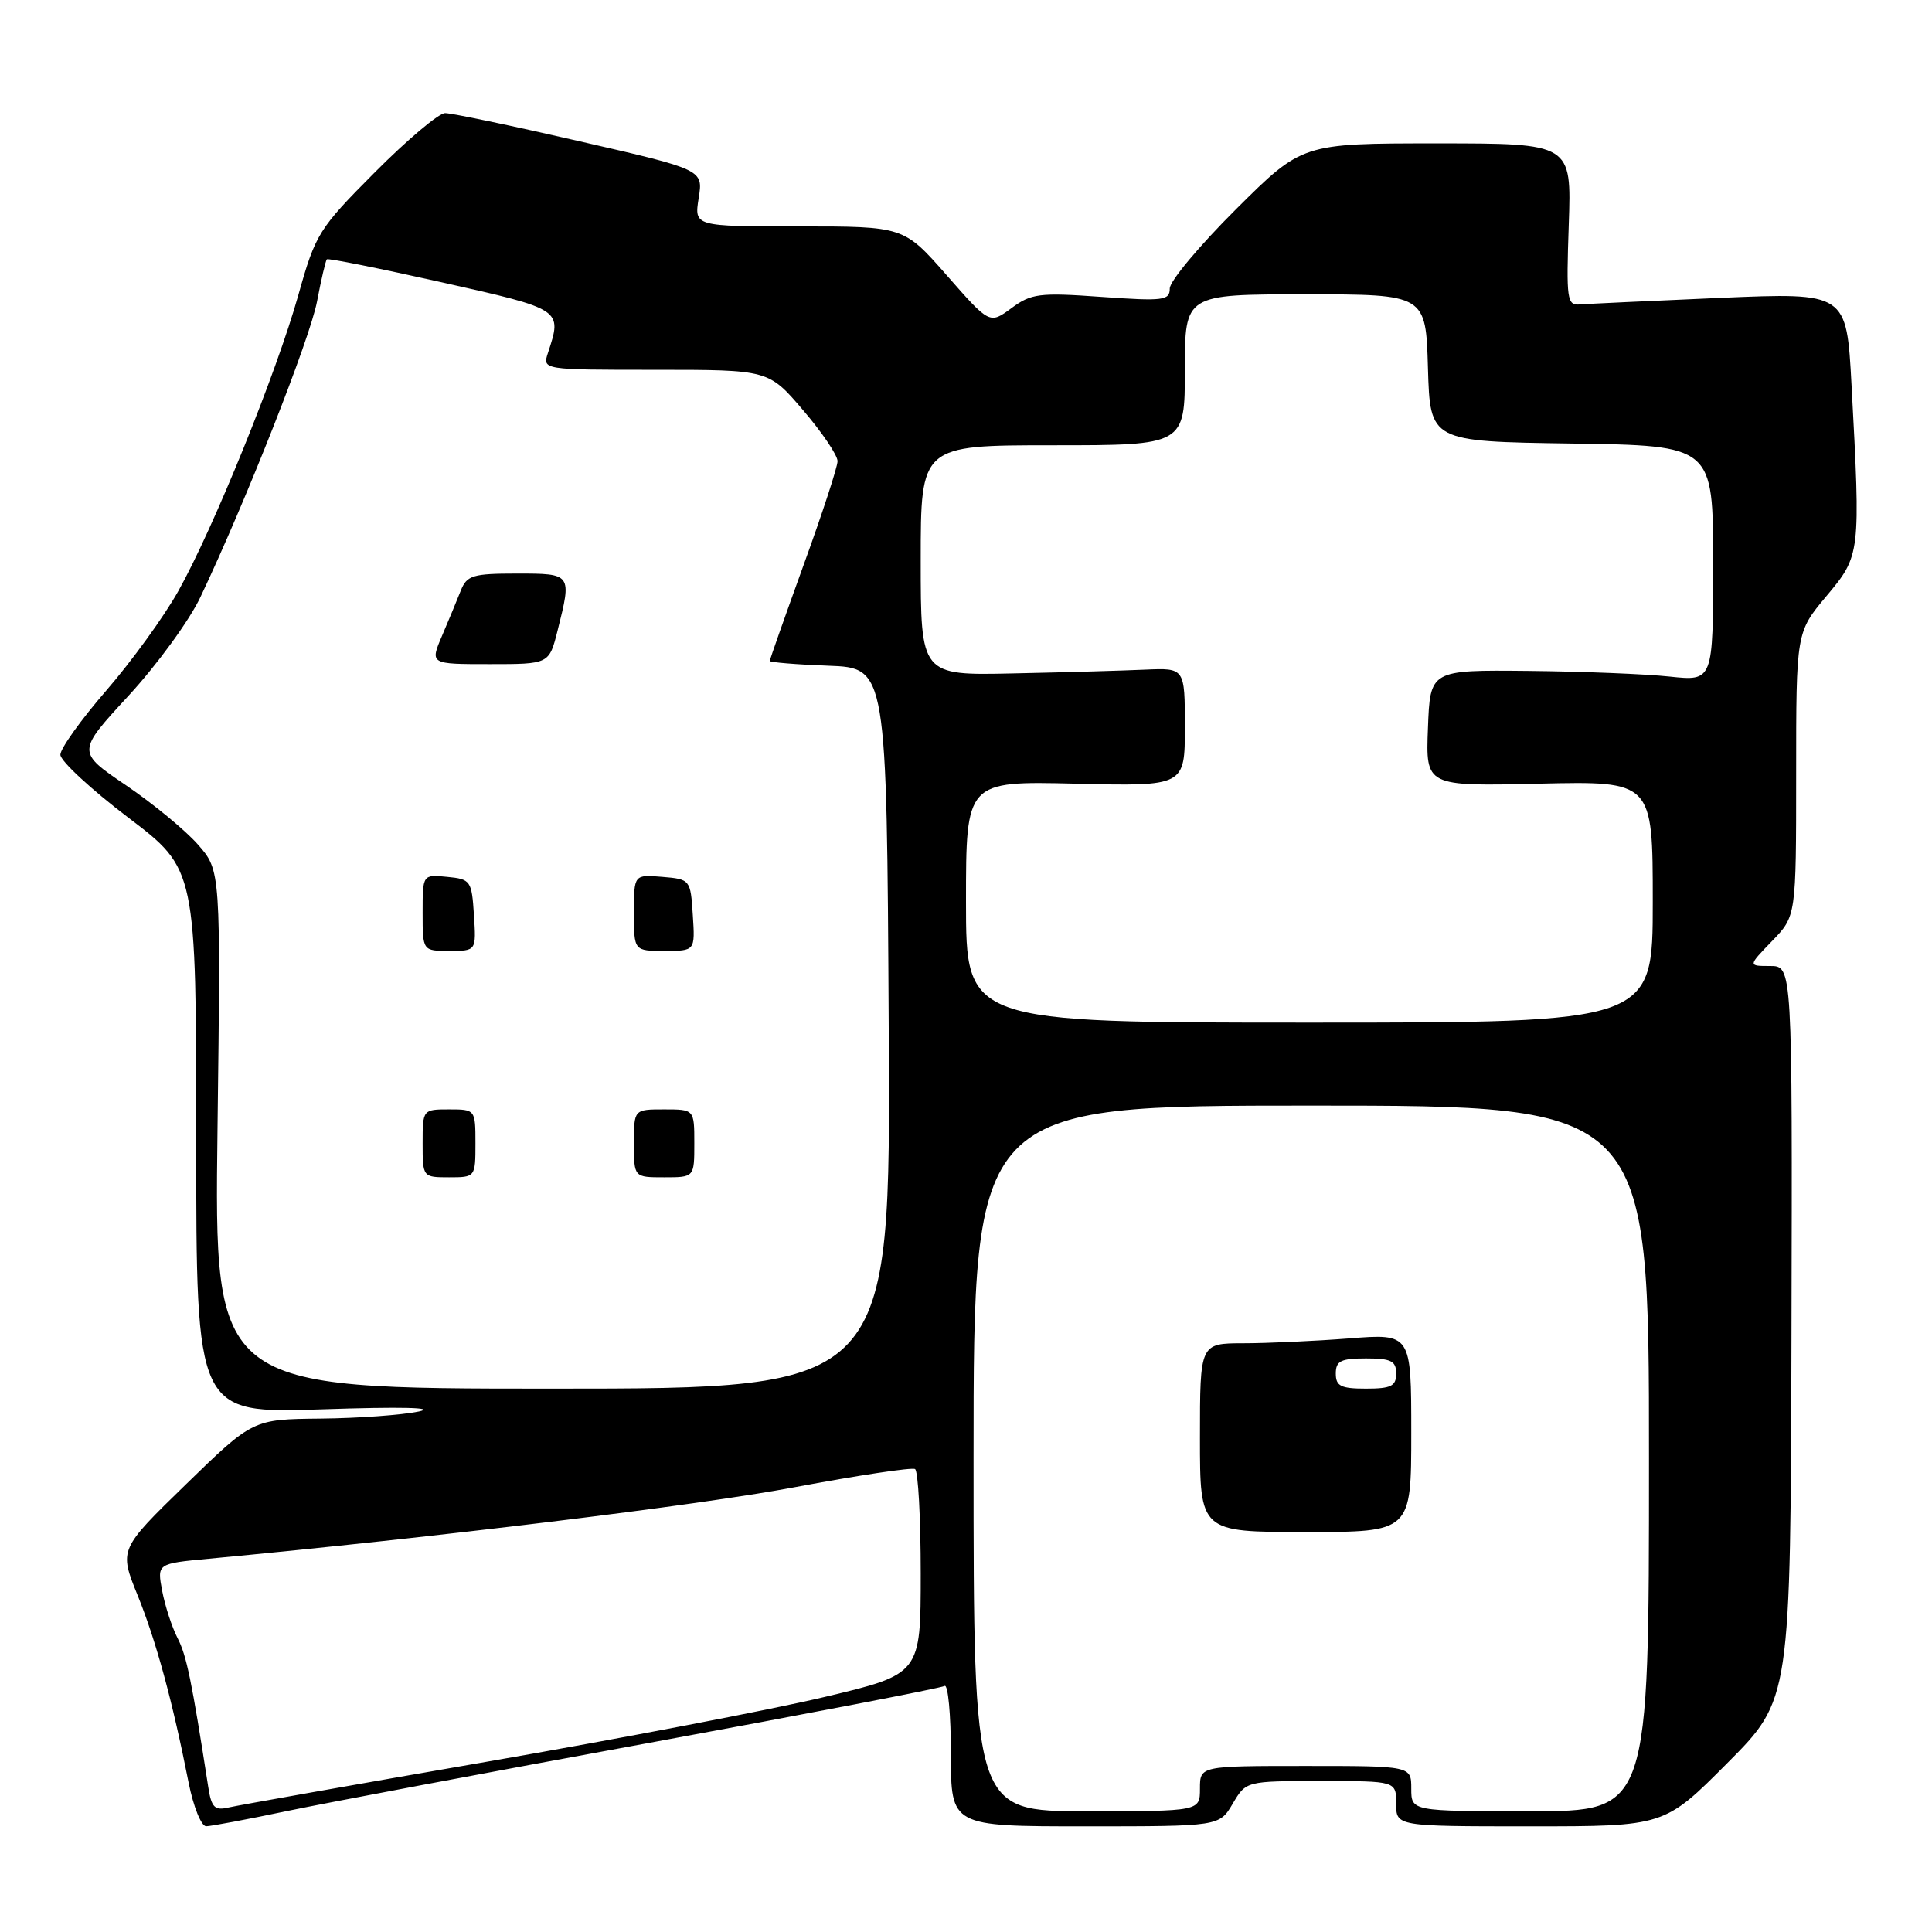 <?xml version="1.0" encoding="UTF-8" standalone="no"?>
<!DOCTYPE svg PUBLIC "-//W3C//DTD SVG 1.1//EN" "http://www.w3.org/Graphics/SVG/1.1/DTD/svg11.dtd" >
<svg xmlns="http://www.w3.org/2000/svg" xmlns:xlink="http://www.w3.org/1999/xlink" version="1.1" viewBox="0 0 256 256">
 <g >
 <path fill="currentColor"
d=" M 38.00 239.98 C 43.23 238.89 64.79 234.83 85.91 230.96 C 107.04 227.08 124.70 223.68 125.16 223.40 C 125.62 223.12 126.00 227.18 126.00 232.44 C 126.00 242.00 126.00 242.00 143.78 242.00 C 161.57 242.00 161.57 242.00 163.34 239.00 C 165.11 236.00 165.11 236.00 175.06 236.00 C 185.00 236.00 185.00 236.00 185.00 239.00 C 185.00 242.00 185.00 242.00 202.77 242.00 C 220.54 242.00 220.54 242.00 228.90 233.60 C 237.26 225.20 237.26 225.20 237.38 176.60 C 237.50 128.00 237.50 128.00 234.55 128.00 C 231.61 128.00 231.61 128.00 234.80 124.70 C 238.00 121.40 238.00 121.40 238.00 102.59 C 238.00 83.78 238.00 83.78 242.00 79.00 C 246.54 73.58 246.55 73.49 245.34 51.04 C 244.68 38.76 244.68 38.76 227.94 39.47 C 218.73 39.87 210.37 40.26 209.35 40.34 C 207.63 40.49 207.53 39.72 207.87 29.75 C 208.24 19.00 208.24 19.00 190.39 19.00 C 172.54 19.00 172.54 19.00 163.77 27.73 C 158.95 32.53 155.00 37.25 155.00 38.22 C 155.00 39.82 154.17 39.92 145.95 39.34 C 137.72 38.75 136.65 38.89 134.02 40.83 C 131.13 42.96 131.13 42.96 125.45 36.48 C 119.76 30.00 119.76 30.00 105.87 30.00 C 91.98 30.00 91.98 30.00 92.58 26.24 C 93.18 22.48 93.18 22.48 76.84 18.73 C 67.85 16.66 59.81 14.98 58.98 14.99 C 58.14 14.99 53.96 18.52 49.68 22.82 C 42.23 30.31 41.81 30.98 39.54 39.07 C 36.62 49.46 28.27 70.04 23.62 78.33 C 21.72 81.72 17.42 87.65 14.08 91.50 C 10.74 95.35 8.01 99.17 8.00 100.00 C 8.00 100.83 12.05 104.58 17.00 108.34 C 26.00 115.17 26.00 115.17 26.00 151.24 C 26.00 187.30 26.00 187.30 42.75 186.74 C 53.03 186.39 57.95 186.50 55.50 187.03 C 53.30 187.50 47.45 187.92 42.50 187.97 C 33.50 188.06 33.50 188.06 24.64 196.68 C 15.77 205.31 15.77 205.31 18.24 211.40 C 20.70 217.48 22.84 225.34 25.00 236.25 C 25.63 239.41 26.67 241.99 27.32 241.99 C 27.97 241.98 32.77 241.08 38.00 239.98 Z  M 27.59 236.76 C 25.40 222.66 24.72 219.36 23.53 217.06 C 22.78 215.61 21.87 212.80 21.49 210.81 C 20.81 207.18 20.81 207.18 27.66 206.54 C 57.82 203.70 92.57 199.46 105.26 197.07 C 113.64 195.50 120.84 194.41 121.25 194.66 C 121.66 194.91 122.00 201.13 122.00 208.48 C 122.00 221.83 122.00 221.83 109.25 224.86 C 102.24 226.53 82.10 230.39 64.50 233.44 C 46.90 236.49 31.51 239.22 30.30 239.50 C 28.44 239.94 28.01 239.51 27.59 236.76 Z  M 129.00 193.25 C 129.00 146.50 129.00 146.50 173.75 146.50 C 218.50 146.50 218.50 146.50 218.50 193.25 C 218.50 240.00 218.50 240.00 202.75 240.00 C 187.00 240.00 187.00 240.00 187.00 237.00 C 187.00 234.00 187.00 234.00 173.00 234.00 C 159.00 234.00 159.00 234.00 159.00 237.00 C 159.00 240.00 159.00 240.00 144.00 240.00 C 129.00 240.00 129.00 240.00 129.00 193.25 Z  M 187.00 189.85 C 187.00 176.70 187.00 176.70 178.75 177.35 C 174.21 177.70 167.91 177.99 164.75 177.99 C 159.00 178.00 159.00 178.00 159.00 190.50 C 159.00 203.00 159.00 203.00 173.00 203.00 C 187.00 203.00 187.00 203.00 187.00 189.85 Z  M 28.82 149.68 C 29.25 115.36 29.25 115.36 26.23 111.91 C 24.57 110.02 20.27 106.48 16.69 104.05 C 10.17 99.63 10.17 99.63 17.03 92.19 C 20.80 88.10 25.09 82.22 26.55 79.13 C 32.55 66.50 41.07 44.89 42.01 39.94 C 42.56 37.03 43.15 34.52 43.31 34.36 C 43.47 34.19 50.33 35.57 58.55 37.41 C 74.55 41.00 74.51 40.97 72.61 46.75 C 71.87 49.00 71.87 49.00 86.86 49.00 C 101.85 49.00 101.85 49.00 106.42 54.36 C 108.94 57.30 110.99 60.34 110.98 61.11 C 110.98 61.87 108.95 68.07 106.48 74.87 C 104.02 81.67 102.00 87.39 102.00 87.58 C 102.00 87.76 105.49 88.05 109.75 88.21 C 117.50 88.50 117.50 88.50 117.76 136.25 C 118.02 184.00 118.02 184.00 73.20 184.00 C 28.39 184.00 28.39 184.00 28.82 149.68 Z  M 63.00 151.50 C 63.00 147.02 62.98 147.00 59.50 147.00 C 56.02 147.00 56.00 147.02 56.00 151.50 C 56.00 155.98 56.02 156.00 59.50 156.00 C 62.98 156.00 63.00 155.98 63.00 151.50 Z  M 92.00 151.50 C 92.00 147.00 92.00 147.00 88.00 147.00 C 84.00 147.00 84.00 147.00 84.00 151.50 C 84.00 156.00 84.00 156.00 88.00 156.00 C 92.00 156.00 92.00 156.00 92.00 151.50 Z  M 62.80 121.25 C 62.51 116.70 62.37 116.49 59.25 116.19 C 56.00 115.87 56.00 115.87 56.00 120.94 C 56.00 126.00 56.00 126.00 59.55 126.00 C 63.11 126.00 63.11 126.00 62.80 121.25 Z  M 91.80 121.25 C 91.50 116.55 91.46 116.50 87.75 116.19 C 84.00 115.88 84.00 115.88 84.00 120.94 C 84.00 126.00 84.00 126.00 88.05 126.00 C 92.11 126.00 92.11 126.00 91.80 121.25 Z  M 73.88 83.56 C 75.78 76.00 75.78 76.00 68.48 76.00 C 62.64 76.00 61.86 76.24 61.06 78.25 C 60.57 79.49 59.45 82.19 58.57 84.25 C 56.97 88.00 56.97 88.00 64.87 88.00 C 72.76 88.00 72.76 88.00 73.88 83.56 Z  M 128.00 119.50 C 128.00 103.50 128.00 103.50 142.50 103.84 C 157.00 104.19 157.00 104.19 157.00 96.34 C 157.00 88.50 157.00 88.50 151.75 88.73 C 148.86 88.86 140.99 89.09 134.25 89.23 C 122.00 89.50 122.00 89.50 122.00 74.25 C 122.00 59.00 122.00 59.00 139.50 59.00 C 157.00 59.00 157.00 59.00 157.00 49.00 C 157.00 39.00 157.00 39.00 172.96 39.00 C 188.93 39.00 188.93 39.00 189.21 48.75 C 189.50 58.50 189.50 58.50 208.25 58.77 C 227.00 59.04 227.00 59.04 227.00 74.65 C 227.00 90.26 227.00 90.26 221.25 89.65 C 218.09 89.31 209.65 88.97 202.50 88.90 C 189.50 88.77 189.50 88.77 189.21 96.48 C 188.91 104.19 188.91 104.19 203.96 103.84 C 219.00 103.50 219.00 103.50 219.00 119.50 C 219.00 135.50 219.00 135.50 173.50 135.50 C 128.00 135.50 128.00 135.50 128.00 119.50 Z  M 177.00 182.00 C 177.00 180.33 177.67 180.00 181.00 180.00 C 184.33 180.00 185.00 180.33 185.00 182.00 C 185.00 183.67 184.33 184.00 181.00 184.00 C 177.67 184.00 177.00 183.67 177.00 182.00 Z "/>
</g>
</svg>
